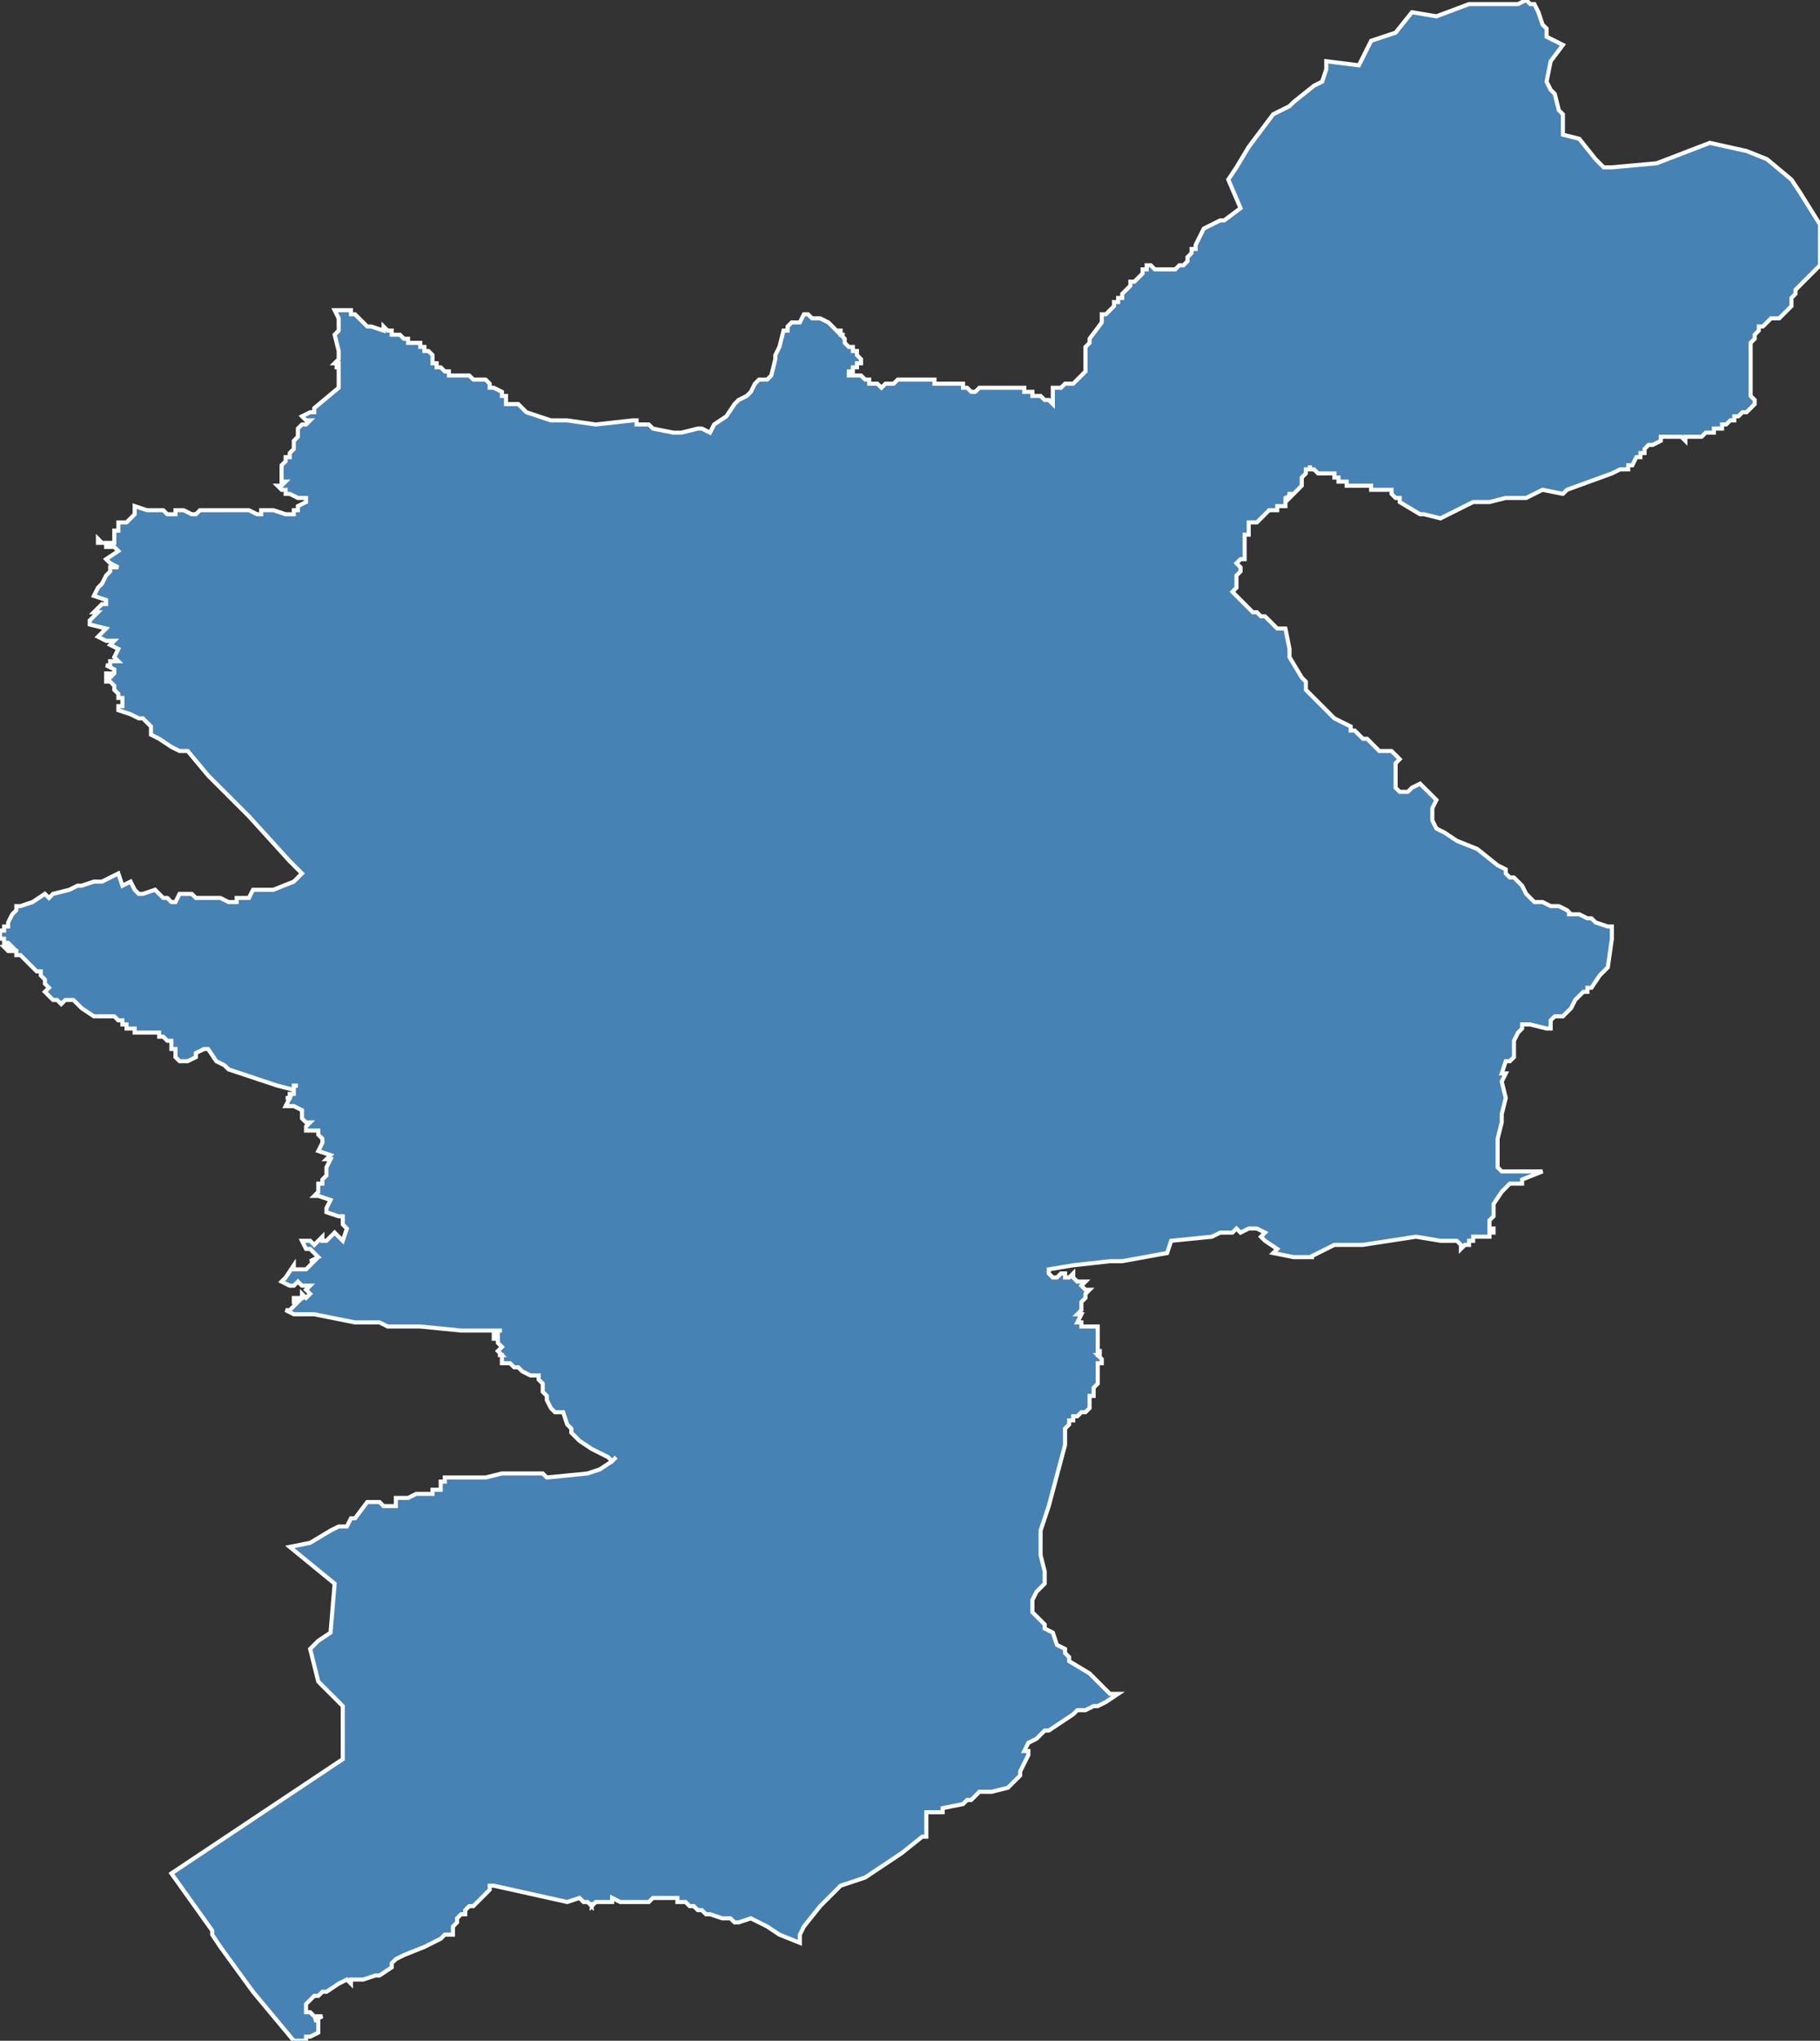 <?xml version="1.0" encoding="utf-8"?>
<svg version="1.1" id="svgmap" xmlns="http://www.w3.org/2000/svg" xmlns:xlink="http://www.w3.org/1999/xlink" x="0px" y="0px" width="100%" height="100%" viewBox="0 0 446 500">
<rect x="0" y="0" width="446" height="500" fill="#333333" stroke="none"/>
<polygon points="24,132 25,133 26,133 27,133 28,133 28,132 28,131 28,130 29,130 29,129 29,129 29,129 29,128 30,128 30,128 31,128 32,127 33,126 33,125 33,125 33,125 33,124 36,125 36,125 37,125 38,125 39,125 39,125 40,125 41,126 42,126 43,126 43,125 44,125 44,125 45,125 47,126 48,126 49,125 50,125 51,125 53,125 57,125 58,125 59,125 61,125 63,126 64,126 64,125 65,125 66,125 67,125 70,126 71,126 72,126 72,125 73,125 73,125 73,124 75,123 75,122 75,122 73,122 73,122 71,121 70,121 70,120 69,120 68,119 69,119 69,119 70,118 69,118 69,117 69,116 69,116 69,115 69,115 69,114 69,114 70,113 70,112 71,112 71,112 71,112 71,111 72,110 72,109 72,108 73,107 73,107 73,106 73,105 73,105 74,104 74,104 75,104 75,104 76,103 75,103 74,102 76,101 77,101 77,100 77,100 83,95 83,94 83,94 83,94 83,94 83,93 83,90 83,90 82,90 83,90 83,90 83,89 82,89 83,88 83,88 83,86 82,82 83,81 83,78 82,76 83,76 84,76 84,76 84,76 84,76 85,76 85,76 85,76 86,76 86,76 86,77 86,77 87,77 87,77 88,78 88,78 89,79 89,79 90,80 91,80 94,81 94,80 95,81 95,81 95,81 96,81 96,82 96,82 96,82 97,82 98,82 98,82 99,83 99,83 99,83 100,83 100,83 100,84 101,84 102,84 102,84 102,84 103,84 103,85 103,85 103,85 103,85 104,85 104,85 104,86 104,86 105,86 106,87 106,87 106,88 106,88 106,89 107,89 107,90 107,90 108,90 109,91 109,91 109,91 110,91 110,91 110,92 110,92 112,92 113,92 114,92 114,92 114,92 115,92 116,93 116,93 117,93 117,93 118,93 119,93 119,93 120,94 120,94 120,95 121,95 121,95 121,95 123,96 123,97 123,97 124,97 124,98 124,98 124,98 124,98 124,99 124,99 124,99 125,99 127,99 129,101 129,101 135,103 139,103 146,104 155,103 156,103 156,104 157,104 157,104 158,104 159,104 159,104 160,105 165,106 167,106 171,105 172,105 172,105 174,106 175,104 178,102 178,102 180,99 181,98 183,97 184,96 184,96 185,94 186,93 188,93 189,92 189,92 190,88 190,87 191,85 192,81 193,81 193,81 193,80 194,79 195,79 195,79 196,79 196,79 197,77 197,77 198,77 199,78 201,78 203,79 203,79 204,80 204,80 204,80 205,81 206,81 206,82 207,82 206,82 207,83 207,83 207,83 207,83 207,84 208,85 209,85 209,85 209,85 209,86 209,86 209,86 210,86 210,87 210,87 210,87 211,88 211,88 211,88 211,89 211,89 211,89 211,89 211,89 210,89 210,89 210,90 209,90 209,91 209,91 209,91 208,91 208,91 208,91 208,92 209,92 209,92 209,92 210,92 211,92 211,92 212,93 212,93 213,93 213,94 214,94 215,94 215,94 216,95 216,95 217,94 218,94 218,94 219,94 219,94 220,93 221,93 222,93 222,93 223,93 223,93 223,93 225,93 225,93 226,93 227,93 227,93 228,93 229,93 229,94 230,94 231,94 232,94 232,94 233,94 234,94 235,94 236,94 236,95 237,95 237,95 238,96 238,96 239,96 239,96 239,96 240,95 240,95 241,95 241,95 242,95 243,95 244,95 244,95 245,95 246,95 247,95 247,95 248,95 249,95 249,95 250,95 251,95 251,96 252,96 252,96 253,96 253,97 254,97 254,97 255,97 256,98 257,98 257,98 258,99 258,98 258,95 259,95 260,95 260,95 261,94 262,94 263,94 264,93 264,93 265,92 266,91 266,91 266,91 266,90 266,89 266,88 266,87 266,86 266,86 266,85 267,84 267,83 270,79 270,78 270,77 271,77 272,76 272,76 272,76 273,75 273,75 273,74 274,74 274,73 275,73 275,72 275,72 276,71 276,71 277,70 277,70 277,69 277,69 278,69 279,68 280,67 280,66 280,66 280,66 281,66 281,66 281,65 282,65 282,65 283,66 285,66 286,66 286,66 286,66 287,66 288,66 288,66 289,65 290,65 290,65 290,65 291,64 291,63 292,62 292,61 293,61 293,60 294,58 294,58 294,58 295,56 295,56 299,54 300,54 304,51 301,44 303,41 306,36 312,28 314,27 316,26 317,25 322,21 324,20 325,17 325,15 333,16 336,10 342,8 346,3 352,4 360,1 372,1 374,0 375,1 376,1 377,3 378,6 378,6 379,7 379,7 379,8 379,9 383,11 380,15 379,20 380,22 381,23 382,27 383,28 383,33 387,34 391,39 392,40 392,40 393,41 395,41 406,40 419,35 428,37 433,39 439,44 441,47 446,55 446,56 446,56 446,58 446,58 446,59 446,64 446,64 446,65 444,67 443,68 441,70 440,71 440,72 439,73 439,74 439,75 438,76 437,77 437,77 436,78 435,78 435,78 434,78 433,79 432,80 432,80 431,80 431,80 431,81 431,81 430,82 430,82 430,83 430,83 430,83 429,84 429,85 429,85 429,86 429,86 429,87 429,87 429,88 429,88 429,89 429,90 429,90 429,91 429,91 429,92 429,92 429,93 429,94 429,95 429,95 429,96 429,96 429,96 429,97 429,97 429,97 430,98 430,98 430,98 430,99 430,99 429,100 428,101 427,101 426,102 426,102 426,102 425,102 425,103 425,103 424,103 424,103 423,104 423,104 423,104 423,104 422,104 422,105 421,105 420,105 420,106 419,106 419,106 418,106 418,106 418,106 417,107 416,107 415,107 415,107 414,107 414,107 413,107 413,108 413,108 412,107 412,107 411,107 411,107 411,107 410,107 410,107 409,107 409,107 408,107 408,107 408,107 407,107 407,108 405,109 404,109 403,110 403,111 402,111 402,111 402,112 401,112 401,112 400,114 399,114 399,115 398,115 397,115 395,116 384,120 383,121 378,120 374,122 371,122 369,122 365,123 364,123 363,123 362,123 361,123 359,124 355,126 355,126 353,127 349,126 348,126 343,123 343,122 342,122 342,122 341,121 341,121 341,121 341,120 341,120 340,120 340,120 340,120 340,120 339,120 339,120 338,120 338,120 338,120 337,120 336,120 336,120 336,119 336,119 335,119 335,119 334,119 334,119 333,119 333,119 332,119 332,119 332,119 332,119 331,119 331,119 331,119 331,119 331,119 331,119 330,119 330,118 330,118 330,118 330,118 329,118 329,118 329,118 328,118 328,118 328,117 328,117 327,117 327,117 327,116 327,116 327,116 326,116 326,116 326,116 325,116 325,116 325,116 324,116 324,116 323,116 323,116 323,116 323,116 322,115 322,115 322,115 322,115 321,115 321,114 321,114 321,115 320,115 320,115 320,116 319,117 319,117 319,118 319,118 319,118 319,118 319,119 319,119 319,119 318,120 318,120 317,121 317,121 316,121 316,121 316,122 317,121 315,122 315,122 315,122 315,123 315,123 315,123 315,124 314,124 313,124 313,124 313,125 313,125 312,125 312,125 311,125 311,125 310,126 309,127 309,127 308,128 308,128 307,128 307,128 306,128 306,129 306,130 306,131 305,131 305,132 305,133 305,134 305,135 305,135 305,135 305,135 305,137 304,137 303,138 303,138 304,139 304,139 304,140 304,140 304,140 303,141 303,141 303,142 303,144 302,145 302,145 302,145 303,146 307,150 308,150 309,151 309,151 310,151 310,151 311,152 311,152 312,153 313,154 313,154 314,154 314,154 315,154 315,154 316,159 316,161 319,166 320,167 320,169 323,172 326,175 326,175 327,176 331,178 331,178 331,178 331,179 332,179 334,181 335,181 337,183 338,184 339,184 339,184 340,184 340,184 341,184 341,184 343,186 342,187 342,191 342,193 343,194 344,194 344,194 345,194 345,194 346,193 348,192 348,192 348,192 351,195 352,196 351,198 351,199 351,199 351,200 351,201 351,201 351,201 352,203 354,204 357,206 362,208 367,212 369,213 369,214 370,215 371,215 373,217 374,219 374,219 376,221 378,221 380,222 381,222 382,222 384,223 385,224 384,224 385,224 385,224 387,224 389,225 390,225 391,226 394,227 395,227 395,230 394,237 393,238 392,239 390,242 389,242 389,243 388,243 386,245 386,245 385,247 385,247 383,249 382,249 381,249 380,250 380,251 380,252 379,252 375,251 374,251 373,251 373,252 372,253 371,255 371,255 371,255 371,256 371,257 371,259 370,260 369,260 368,263 369,263 368,265 369,269 368,273 368,275 367,279 367,280 367,286 368,287 378,287 373,289 373,290 372,290 371,290 371,290 370,290 368,292 368,292 366,295 366,295 366,296 366,296 366,296 366,297 366,297 366,297 366,297 366,298 366,298 366,298 365,299 365,299 365,300 365,300 365,301 365,301 366,301 366,302 366,302 365,302 365,303 364,303 364,303 362,303 361,303 361,304 360,304 360,305 359,305 358,306 358,306 358,305 357,304 356,304 355,304 353,304 347,303 334,305 327,305 321,308 322,308 317,308 312,307 313,306 310,304 310,304 310,304 309,303 310,302 308,301 307,301 306,301 304,302 303,301 302,302 302,302 301,302 300,302 299,302 297,303 287,304 286,307 275,309 274,309 272,309 263,310 257,311 257,312 257,312 257,312 258,313 258,313 259,313 260,312 260,312 261,312 261,313 262,313 263,312 263,312 263,313 264,314 264,314 265,314 266,314 265,315 265,315 266,316 267,316 267,316 266,317 266,318 266,318 266,318 265,319 265,319 265,319 265,320 265,320 265,320 265,321 265,321 264,322 264,322 265,322 264,324 265,324 265,325 265,325 265,325 266,325 266,325 267,325 268,325 268,325 269,325 269,325 269,326 269,326 269,326 269,327 269,327 269,328 269,328 269,329 269,329 269,330 269,330 269,331 270,331 269,331 269,332 269,332 270,332 270,332 269,332 269,332 270,333 270,334 269,334 269,334 269,336 269,337 269,337 269,338 269,338 269,338 269,339 268,340 268,340 268,340 268,340 268,340 268,340 268,341 268,341 268,341 268,341 268,341 268,341 268,341 268,342 268,342 268,342 267,342 267,343 267,343 267,343 267,343 267,344 267,344 267,344 267,344 267,344 267,344 267,344 267,344 267,344 267,345 267,345 267,345 266,346 266,346 265,346 264,347 264,347 263,347 263,348 262,348 262,349 262,349 262,349 261,350 261,352 261,352 261,352 261,354 261,354 257,369 255,375 255,375 255,381 256,385 256,388 255,389 254,390 253,392 253,395 254,396 254,396 255,397 256,398 256,398 256,399 258,400 259,403 261,404 261,405 262,406 262,407 267,410 270,413 271,414 272,415 274,415 271,417 269,418 268,418 266,419 266,419 264,419 263,420 257,424 256,424 254,426 252,427 251,429 252,429 252,430 251,432 250,434 250,435 249,436 248,437 247,438 243,439 240,439 239,440 238,441 237,441 236,442 231,443 231,444 229,444 227,444 227,448 227,450 226,450 221,454 215,458 212,460 206,462 201,467 197,472 196,474 196,476 196,476 191,474 188,472 188,472 186,471 184,470 181,471 180,471 179,470 177,470 174,469 173,469 172,468 171,468 170,467 170,467 170,467 170,467 169,467 168,466 167,466 166,466 166,465 165,465 165,465 164,465 163,465 162,465 161,465 160,465 159,466 158,466 156,466 155,466 154,466 153,466 153,466 152,466 150,465 150,465 150,466 148,466 148,466 147,466 146,466 146,466 145,467 145,466 145,467 144,466 143,466 142,465 139,466 121,462 120,462 120,462 120,463 119,464 119,464 118,465 118,465 117,466 116,467 115,467 114,468 114,469 113,469 112,470 112,471 112,471 112,471 111,472 111,472 111,473 111,474 110,474 109,474 108,475 104,477 99,479 97,480 97,480 96,481 96,482 93,484 92,484 89,485 88,485 86,485 86,486 85,485 83,486 80,488 80,488 80,488 79,488 79,488 78,489 77,489 76,490 75,491 75,492 75,493 76,493 77,494 77,494 79,494 77,495 78,495 78,497 78,498 78,498 78,498 78,498 76,499 75,499 75,500 73,500 73,500 72,500 62,488 54,477 52,474 52,474 52,473 42,459 84,431 84,418 78,412 77,408 76,404 78,402 81,400 82,388 71,379 76,378 81,375 83,374 84,374 85,374 86,372 87,372 90,368 91,368 91,368 91,368 92,368 93,368 94,369 95,369 96,369 97,369 97,368 97,368 97,367 98,367 98,367 98,367 99,367 100,367 102,366 104,366 106,366 106,365 108,365 108,363 109,363 109,362 110,362 111,362 111,362 113,362 119,362 123,361 127,361 130,361 131,361 133,361 134,362 144,361 147,360 150,358 151,357 150,358 150,358 149,357 149,357 147,356 145,355 142,353 140,351 140,351 140,350 140,350 139,349 138,346 136,346 136,346 135,345 134,343 134,342 133,341 133,340 133,339 133,339 132,338 132,337 130,337 130,337 130,337 128,336 127,335 126,335 125,334 125,334 124,334 124,334 124,334 123,334 123,333 123,332 122,332 123,332 122,331 123,330 123,330 122,329 122,328 122,328 121,328 121,327 121,327 122,327 122,327 122,326 122,326 122,326 123,326 118,326 117,326 117,326 117,326 116,326 113,326 103,325 101,325 97,325 95,325 93,324 90,324 87,324 77,322 76,322 74,322 74,322 73,322 72,322 70,321 70,321 70,321 70,321 71,321 71,321 72,320 72,320 72,320 73,319 72,319 72,319 72,318 73,318 74,318 74,317 75,318 76,317 75,316 76,315 74,315 73,314 72,315 71,315 71,315 69,314 70,313 72,310 72,311 73,311 73,311 75,311 76,310 77,309 76,309 78,308 77,307 76,306 75,306 74,304 75,304 76,304 77,305 77,305 78,304 79,303 79,303 79,304 80,304 81,303 82,302 84,304 84,304 85,301 84,300 84,298 84,298 83,298 80,297 80,296 81,294 81,294 78,293 77,293 78,292 78,290 79,290 79,289 79,289 80,288 80,287 80,286 81,284 80,284 81,283 78,282 79,280 79,279 79,279 79,279 78,278 78,277 78,277 77,277 75,277 75,277 75,276 76,275 75,275 75,275 74,274 74,273 74,272 74,272 72,271 70,271 70,271 71,269 70,269 71,269 71,268 71,268 72,268 72,267 72,267 72,266 73,266 72,266 72,267 68,266 56,262 55,261 53,260 53,260 51,257 50,257 48,258 48,258 48,259 48,259 46,260 45,260 44,260 43,259 43,259 43,257 42,257 42,256 42,255 42,255 42,255 41,255 41,255 40,254 40,254 40,254 39,254 39,253 38,253 38,253 38,253 38,253 38,253 37,253 37,253 36,253 36,253 36,253 36,253 36,253 36,253 35,253 35,253 35,253 34,253 34,253 34,253 34,253 33,253 33,252 32,252 32,252 31,252 31,252 31,251 31,251 31,251 30,251 30,250 30,250 29,250 29,250 29,250 29,250 28,249 28,249 27,249 27,249 27,249 26,249 26,249 26,249 24,249 24,249 23,249 20,247 19,246 19,246 18,245 18,245 16,245 15,246 14,245 13,245 12,244 11,243 12,242 11,241 11,240 11,240 11,240 10,239 10,238 9,238 9,238 8,237 8,237 7,236 6,235 5,234 4,234 4,233 4,233 4,233 3,233 3,233 2,233 2,233 2,233 1,232 1,232 2,232 2,232 2,232 3,232 2,231 2,231 1,231 1,231 1,231 1,230 1,230 0,230 0,230 0,230 0,229 0,229 0,228 1,228 1,228 1,227 1,227 2,227 2,227 2,226 2,226 2,226 3,224 4,223 4,222 5,222 8,221 11,219 12,220 13,219 17,218 17,218 19,217 20,217 23,216 24,216 24,216 24,216 24,216 25,216 27,215 29,214 30,217 32,216 33,218 34,219 34,219 35,219 35,219 38,218 40,220 41,220 42,221 43,221 44,219 45,219 45,219 47,219 48,220 48,220 50,220 51,220 52,220 53,220 54,220 56,221 57,221 58,221 58,221 58,220 59,220 61,220 62,218 63,218 65,218 66,218 67,218 72,216 73,215 74,214 71,211 61,200 51,190 46,184 44,184 44,184 42,183 39,181 37,180 37,178 35,176 34,176 34,176 32,175 32,175 29,174 29,174 29,174 29,173 29,173 29,173 30,173 30,173 30,173 30,173 30,173 30,172 30,172 30,172 30,172 30,171 30,171 30,171 29,171 29,171 29,171 29,170 29,170 29,170 28,169 28,168 28,168 27,167 27,167 27,167 26,167 26,166 26,166 26,165 27,165 27,166 28,165 28,165 28,164 28,164 26,163 27,163 27,162 27,162 28,162 29,162 28,161 29,159 29,159 29,159 29,159 29,159 27,158 28,157 27,157 26,157 26,157 24,156 25,155 25,155 25,155 26,154 26,154 26,154 22,153 22,152 22,152 24,150 23,150 24,149 25,148 26,148 26,147 23,146 24,144 24,144 25,143 26,141 26,141 27,140 27,140 27,139 27,139 28,139 29,139 27,138 27,138 26,137 29,135 28,134 28,134 27,134 27,134 26,134 26,133 25,133 25,133 25,133 24,133 24,132 24,132 24,132" id="7405" class="canton" fill="steelblue" stroke-width="1" stroke="white" geotype="canton" geoname="Bonneville" code_insee="7405" code_departement="74" nom_departement="Haute-Savoie" code_region="84" nom_region="Auvergne-Rhône-Alpes"/></svg>